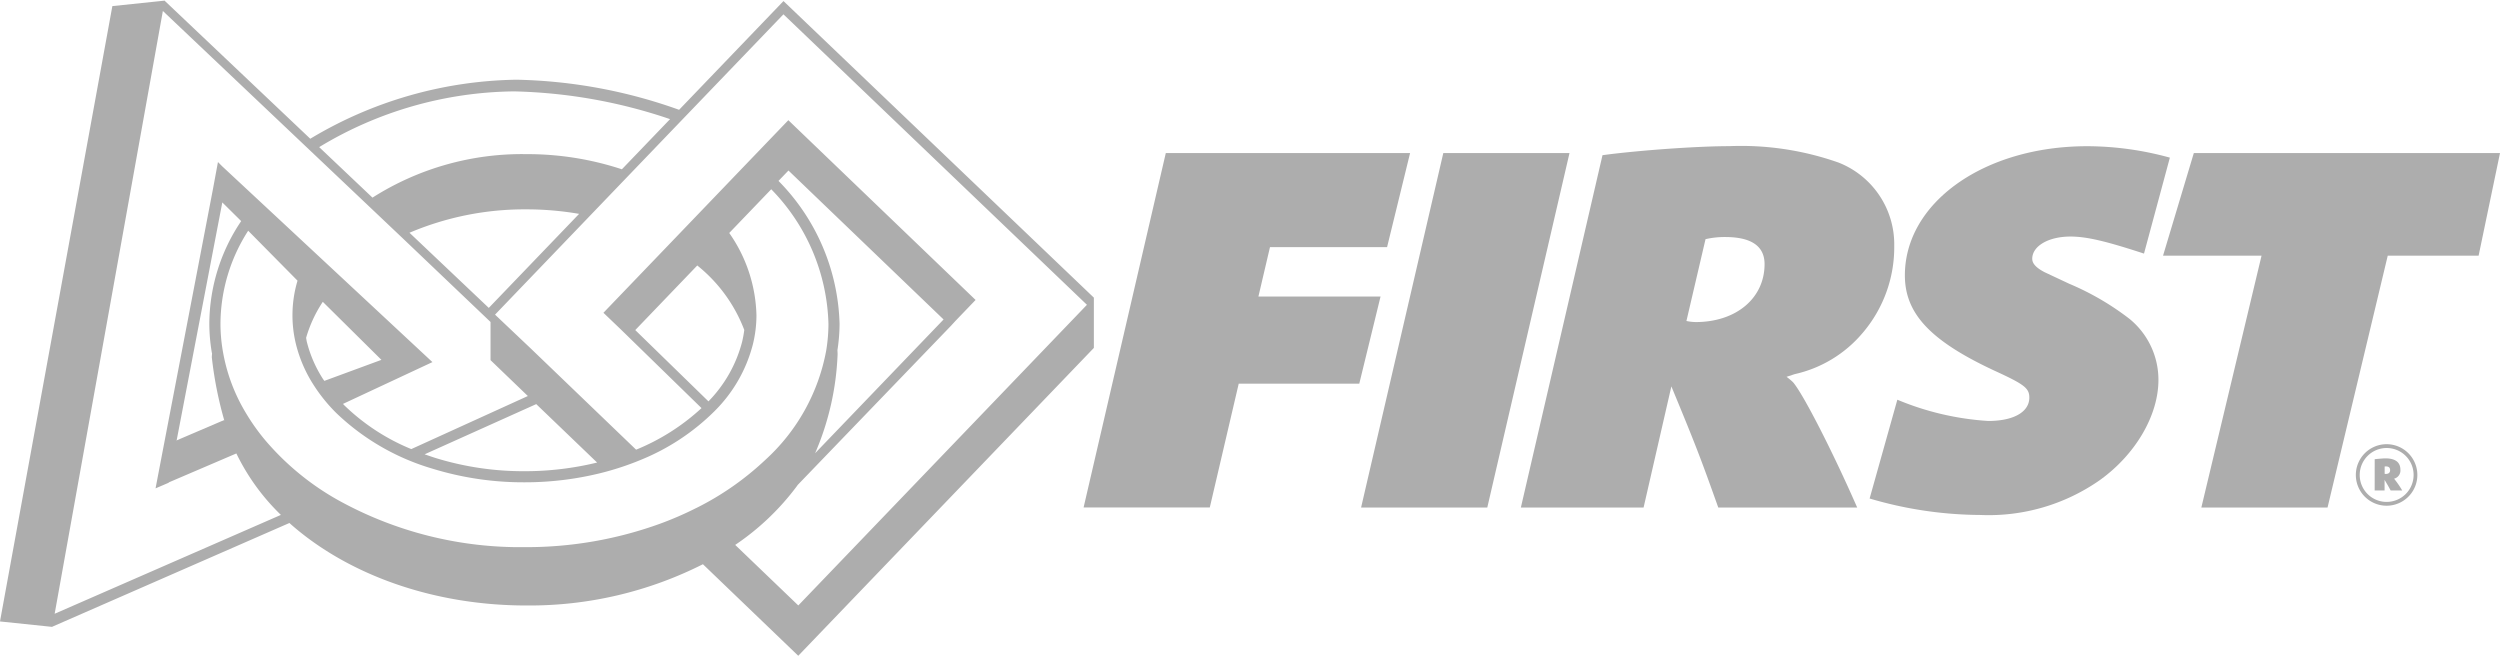 <svg xmlns:xlink="http://www.w3.org/1999/xlink" xmlns="http://www.w3.org/2000/svg" id="Group_2346" data-name="Group 2346" width="160" height="42" viewBox="0 0 202.068 52.962">
  <path id="Path_96" data-name="Path 96" d="M2252.967,529.188l-.621,3.252,6.2-2.657a14.6,14.6,0,0,1-.945-2.579Z" transform="translate(-2239.447 -493.309)" fill="#ADADAD"/>
  <line id="Line_10" data-name="Line 10" transform="translate(13.521 35.879)" fill="#ADADAD"/>
  <path id="Path_97" data-name="Path 97" d="M2321.259,499.979v-.009l0,.006L2296.168,476l-8.437,8.789a41.266,41.266,0,0,0-13.136-2.433,33.252,33.252,0,0,0-16.676,4.772l-11.766-11.151,0-.013h-.013l-.009-.007v.009l-4.208.44-9.083,49.737,4.228.44,0-.015,19.167-8.384c.031.027.06.056.09.084,4.56,4.023,11.406,6.585,19.061,6.585a31.063,31.063,0,0,0,14.27-3.335l7.706,7.4,23.893-24.884v-4.048l0,0ZM2274.393,483.3A41.933,41.933,0,0,1,2287,485.543l-.152.158-3.729,3.883-.012.013a24.381,24.381,0,0,0-7.718-1.225,22.513,22.513,0,0,0-12.442,3.516l-.048-.046-3.912-3.707-.349-.33A30.967,30.967,0,0,1,2274.393,483.3Zm5.255,9.9-7.3,7.6-6.41-6.074a23.8,23.8,0,0,1,9.447-1.891A25.059,25.059,0,0,1,2279.648,493.2Zm-42.389,32.322,8.746-48.722,12.485,11.833,3.911,3.706,2.989,2.833,7.1,6.766v3.085l3.016,2.9-9.422,4.289a17.058,17.058,0,0,1-5.428-3.552c-.033-.033-.06-.069-.093-.1l7.23-3.378-17-15.834-.335-.337-.406,2.193-4.016,20.93-.622,3.252,1.064-.456.005-.026,5.462-2.34a17.516,17.516,0,0,0,3.6,4.968Zm39.773-16.131,4.072,3.909a24.705,24.705,0,0,1-5.87.7,24.1,24.1,0,0,1-7.182-1.066c-.3-.094-.6-.2-.891-.3l9.022-4.057Zm-17.975-2.692c-.043-.065-.1-.128-.14-.2a10.048,10.048,0,0,1-1.276-2.957c-.026-.106-.037-.214-.059-.32a10.561,10.561,0,0,1,1.35-2.913L2263.67,505Zm-9.095-2.288c.006.028.014.056.019.085-.01.113-.019.219-.019.3a30.743,30.743,0,0,0,1.031,5.179v0l-3.9,1.666,3.716-19.367,1.526,1.51a14.94,14.94,0,0,0-2.575,8.3A14.228,14.228,0,0,0,2249.962,504.413Zm39.16,12.561a27.067,27.067,0,0,1-2.884,1.255,31.67,31.67,0,0,1-11.005,1.911,30.365,30.365,0,0,1-15.011-3.771,21.529,21.529,0,0,1-5.982-4.917,16.908,16.908,0,0,1-1.581-2.251,14.325,14.325,0,0,1-1.812-4.936,13.213,13.213,0,0,1-.186-2.176,13.98,13.98,0,0,1,2.24-7.524l3.988,4.037a9.795,9.795,0,0,0-.121,5.156,10.946,10.946,0,0,0,1.389,3.223,13.2,13.2,0,0,0,1.859,2.312,18.927,18.927,0,0,0,7.767,4.5,25.009,25.009,0,0,0,7.449,1.106,25.525,25.525,0,0,0,6.138-.74,23.03,23.03,0,0,0,3.238-1.063,18.1,18.1,0,0,0,5.976-3.938,11.694,11.694,0,0,0,3.108-5.4,9.929,9.929,0,0,0,.291-2.353,12.06,12.06,0,0,0-2.2-6.658l3.394-3.535a16.167,16.167,0,0,1,4.626,10.877,13.415,13.415,0,0,1-.185,2.176,15.821,15.821,0,0,1-4.913,8.817A23.176,23.176,0,0,1,2289.123,516.974Zm.982-8.616-5.917-5.764,5.012-5.221a12.255,12.255,0,0,1,3.8,5.214,9.1,9.1,0,0,1-.176.96A10.731,10.731,0,0,1,2290.1,508.358Zm10.423-4.132a14.232,14.232,0,0,0,.174-2.135,17.094,17.094,0,0,0-4.937-11.553l.806-.84,12.538,12.039-10.382,10.809a22.319,22.319,0,0,0,1.816-7.993C2300.542,504.456,2300.536,504.345,2300.528,504.225Zm-3.162,20.626-5.1-4.893a20.429,20.429,0,0,0,5-4.77c.018-.024.034-.052.052-.077l12.393-12.868.367-.4,1.618-1.684-15.135-14.53-3.4,3.54-3.752,3.91-2.556,2.663-4.82,5.019,0,0-.417.435,1.406,1.346,6.522,6.359a17.507,17.507,0,0,1-5.288,3.36h0l-4.3-4.131-4.225-4.059-2.876-2.725,6.832-7.116,3.431-3.575,3.729-3.883,9.318-9.7,24.531,23.479Z" transform="translate(-2232.841 -475.954)" fill="#ADADAD"/>
  <g id="Group_594" data-name="Group 594" transform="translate(87.584 11.773)">
    <path id="Path_98" data-name="Path 98" d="M2371.914,494.6h19.745l-1.859,7.6h-9.464l-.936,3.995h9.872l-1.719,7.044h-9.744l-2.339,10.008h-10.2Z" transform="translate(-2365.27 -494.041)" fill="#ADADAD"/>
    <path id="Path_99" data-name="Path 99" d="M2405.828,494.6h10.2l-6.645,28.65h-10.2Z" transform="translate(-2376.754 -494.041)" fill="#ADADAD"/>
    <path id="Path_100" data-name="Path 100" d="M2425.308,494.485l.655-.086c3.275-.387,7.346-.644,9.592-.644a23.672,23.672,0,0,1,8.843,1.331,7.1,7.1,0,0,1,4.491,6.745,10.654,10.654,0,0,1-2.574,7.044,10.028,10.028,0,0,1-5.475,3.308l-.655.215a5.891,5.891,0,0,1,.516.43c.795.9,3.181,5.542,5.194,10.137h-11.229c-1.45-4.081-1.872-5.154-3.791-9.793l-2.246,9.793h-9.919Zm7.532,13.488c3.276,0,5.568-1.933,5.568-4.682,0-1.461-1.076-2.191-3.181-2.191a6.953,6.953,0,0,0-1.591.172l-1.544,6.614A3.9,3.9,0,0,0,2432.841,507.973Z" transform="translate(-2383.367 -493.755)" fill="#ADADAD"/>
    <path id="Path_101" data-name="Path 101" d="M2499.679,494.6h24.748l-1.729,8.294h-7.345l-4.866,20.357h-10.2l4.866-20.357h-7.962Z" transform="translate(-2409.943 -494.041)" fill="#ADADAD"/>
    <path id="Path_102" data-name="Path 102" d="M2523.242,530.18a2.486,2.486,0,1,1,0,4.972,2.486,2.486,0,0,1,0-4.972Zm0,4.664a2.178,2.178,0,1,0-2.173-2.183A2.173,2.173,0,0,0,2523.242,534.844Zm-.962-3.452c.126-.009.145-.019.395-.038s.355-.029.462-.029c.818,0,1.221.317,1.221.923a.683.683,0,0,1-.481.712l-.038.009a.127.127,0,0,1,.048.048,7.413,7.413,0,0,1,.615.9h-.933c-.193-.356-.25-.452-.491-.856v.856h-.8Zm.9,1.192c.221,0,.346-.106.346-.308s-.116-.3-.336-.3a.413.413,0,0,0-.106.009v.587A.341.341,0,0,0,2523.175,532.584Z" transform="translate(-2417.924 -506.09)" fill="#ADADAD"/>
    <g id="Group_593" data-name="Group 593" transform="translate(63.532)">
      <path id="Path_103" data-name="Path 103" d="M2461.331,522.235a32.061,32.061,0,0,0,8.934,1.33,15.668,15.668,0,0,0,9.638-2.792c2.9-2.062,4.772-5.24,4.772-8.118a6.355,6.355,0,0,0-2.339-4.941,21.83,21.83,0,0,0-4.866-2.835l-2.012-.944c-.655-.344-.983-.688-.983-1.074,0-1.031,1.311-1.8,3.089-1.8,1.33,0,2.915.387,5.944,1.378l2.091-7.756a25.29,25.29,0,0,0-6.679-.924c-8.328,0-14.739,4.553-14.739,10.438,0,3.093,2.059,5.284,7.205,7.689,2.433,1.116,2.854,1.418,2.854,2.191,0,1.159-1.263,1.89-3.322,1.89a22.712,22.712,0,0,1-7.346-1.718h0Z" transform="translate(-2461.331 -493.755)" fill="#ADADAD"/>
    </g>
  </g>
</svg>